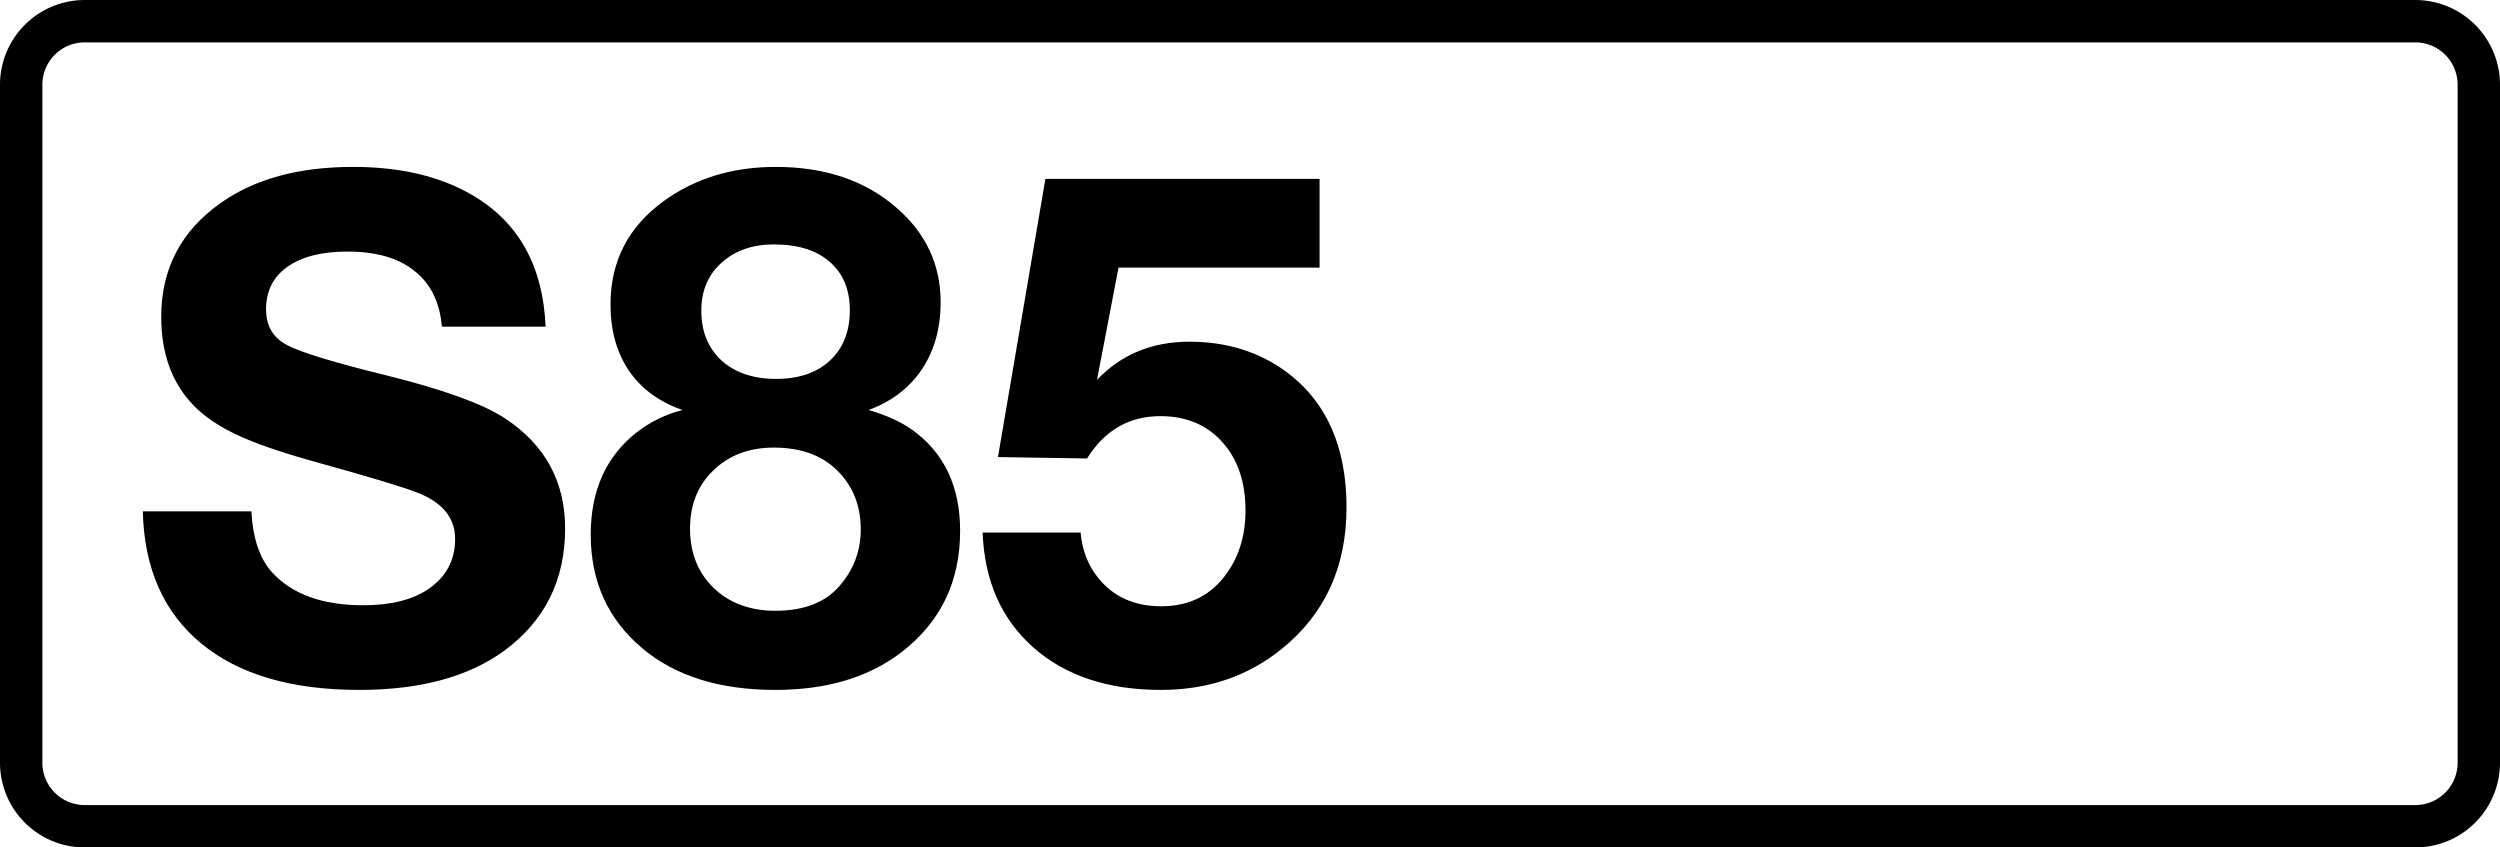 <svg class="color-immutable" xmlns="http://www.w3.org/2000/svg" width="59" height="20" fill="none" viewBox="0 0 59 20"><g clip-path="url(#a)"><path stroke="#000" d="M.5 2A1.5 1.5 0 0 1 2 .5h55A1.5 1.5 0 0 1 58.5 2v16a1.5 1.5 0 0 1-1.5 1.5H2A1.5 1.5 0 0 1 .5 18z"/><path fill="#000" d="M12.877 7.71h-2.449q-.072-.863-.644-1.314-.564-.459-1.587-.459-.91 0-1.418.363-.5.355-.5.999 0 .58.483.838.468.258 2.37.725 2.005.5 2.779 1.007 1.425.934 1.426 2.602 0 1.829-1.434 2.884-1.266.927-3.424.927-2.401 0-3.73-1.096T3.37 12.068h2.562q.056.984.507 1.459.71.757 2.135.757.967 0 1.531-.379.636-.434.636-1.184t-.894-1.096q-.49-.193-2.32-.7-1.144-.315-1.789-.597-.644-.282-1.031-.628-.903-.806-.902-2.224 0-1.7 1.41-2.69 1.2-.847 3.118-.847 1.683 0 2.82.669 1.635.96 1.723 3.102M16.108 9.676q-.822-.282-1.265-.927-.435-.644-.435-1.563 0-1.53 1.257-2.441 1.111-.806 2.643-.806 1.74 0 2.844.959 1.047.902 1.047 2.232 0 .925-.443 1.587-.444.66-1.257.959.636.185 1.04.475 1.12.814 1.12 2.377 0 1.795-1.378 2.86-1.161.894-2.981.894-1.975 0-3.142-.983-1.217-1.023-1.217-2.683 0-1.555 1.08-2.409.491-.379 1.087-.531m2.167-3.908q-.773 0-1.248.435-.476.427-.476 1.128 0 .733.476 1.176.483.435 1.289.435t1.273-.435q.467-.434.467-1.184 0-.733-.475-1.144-.468-.41-1.306-.41m-.016 4.794q-.87 0-1.426.54-.548.53-.548 1.37 0 .861.556 1.401.564.54 1.459.54 1.015 0 1.522-.596.492-.572.492-1.322 0-.854-.564-1.401-.54-.532-1.49-.532M31.142 4.221v2.095h-4.745l-.508 2.65q.855-.902 2.183-.902 1.306 0 2.272.701 1.434 1.056 1.434 3.207 0 2.11-1.53 3.343-1.192.967-2.853.967-1.869 0-3.005-.999-1.136-1.007-1.2-2.715h2.312q.057.62.403 1.055.54.685 1.499.685.926 0 1.466-.669.524-.652.524-1.587 0-1.014-.548-1.62-.549-.61-1.459-.611-1.11 0-1.732.999l-2.103-.033 1.12-6.566z"/></g><defs><clipPath id="a"><path fill="#fff" d="M0 0h59v20H0z"/></clipPath></defs></svg>